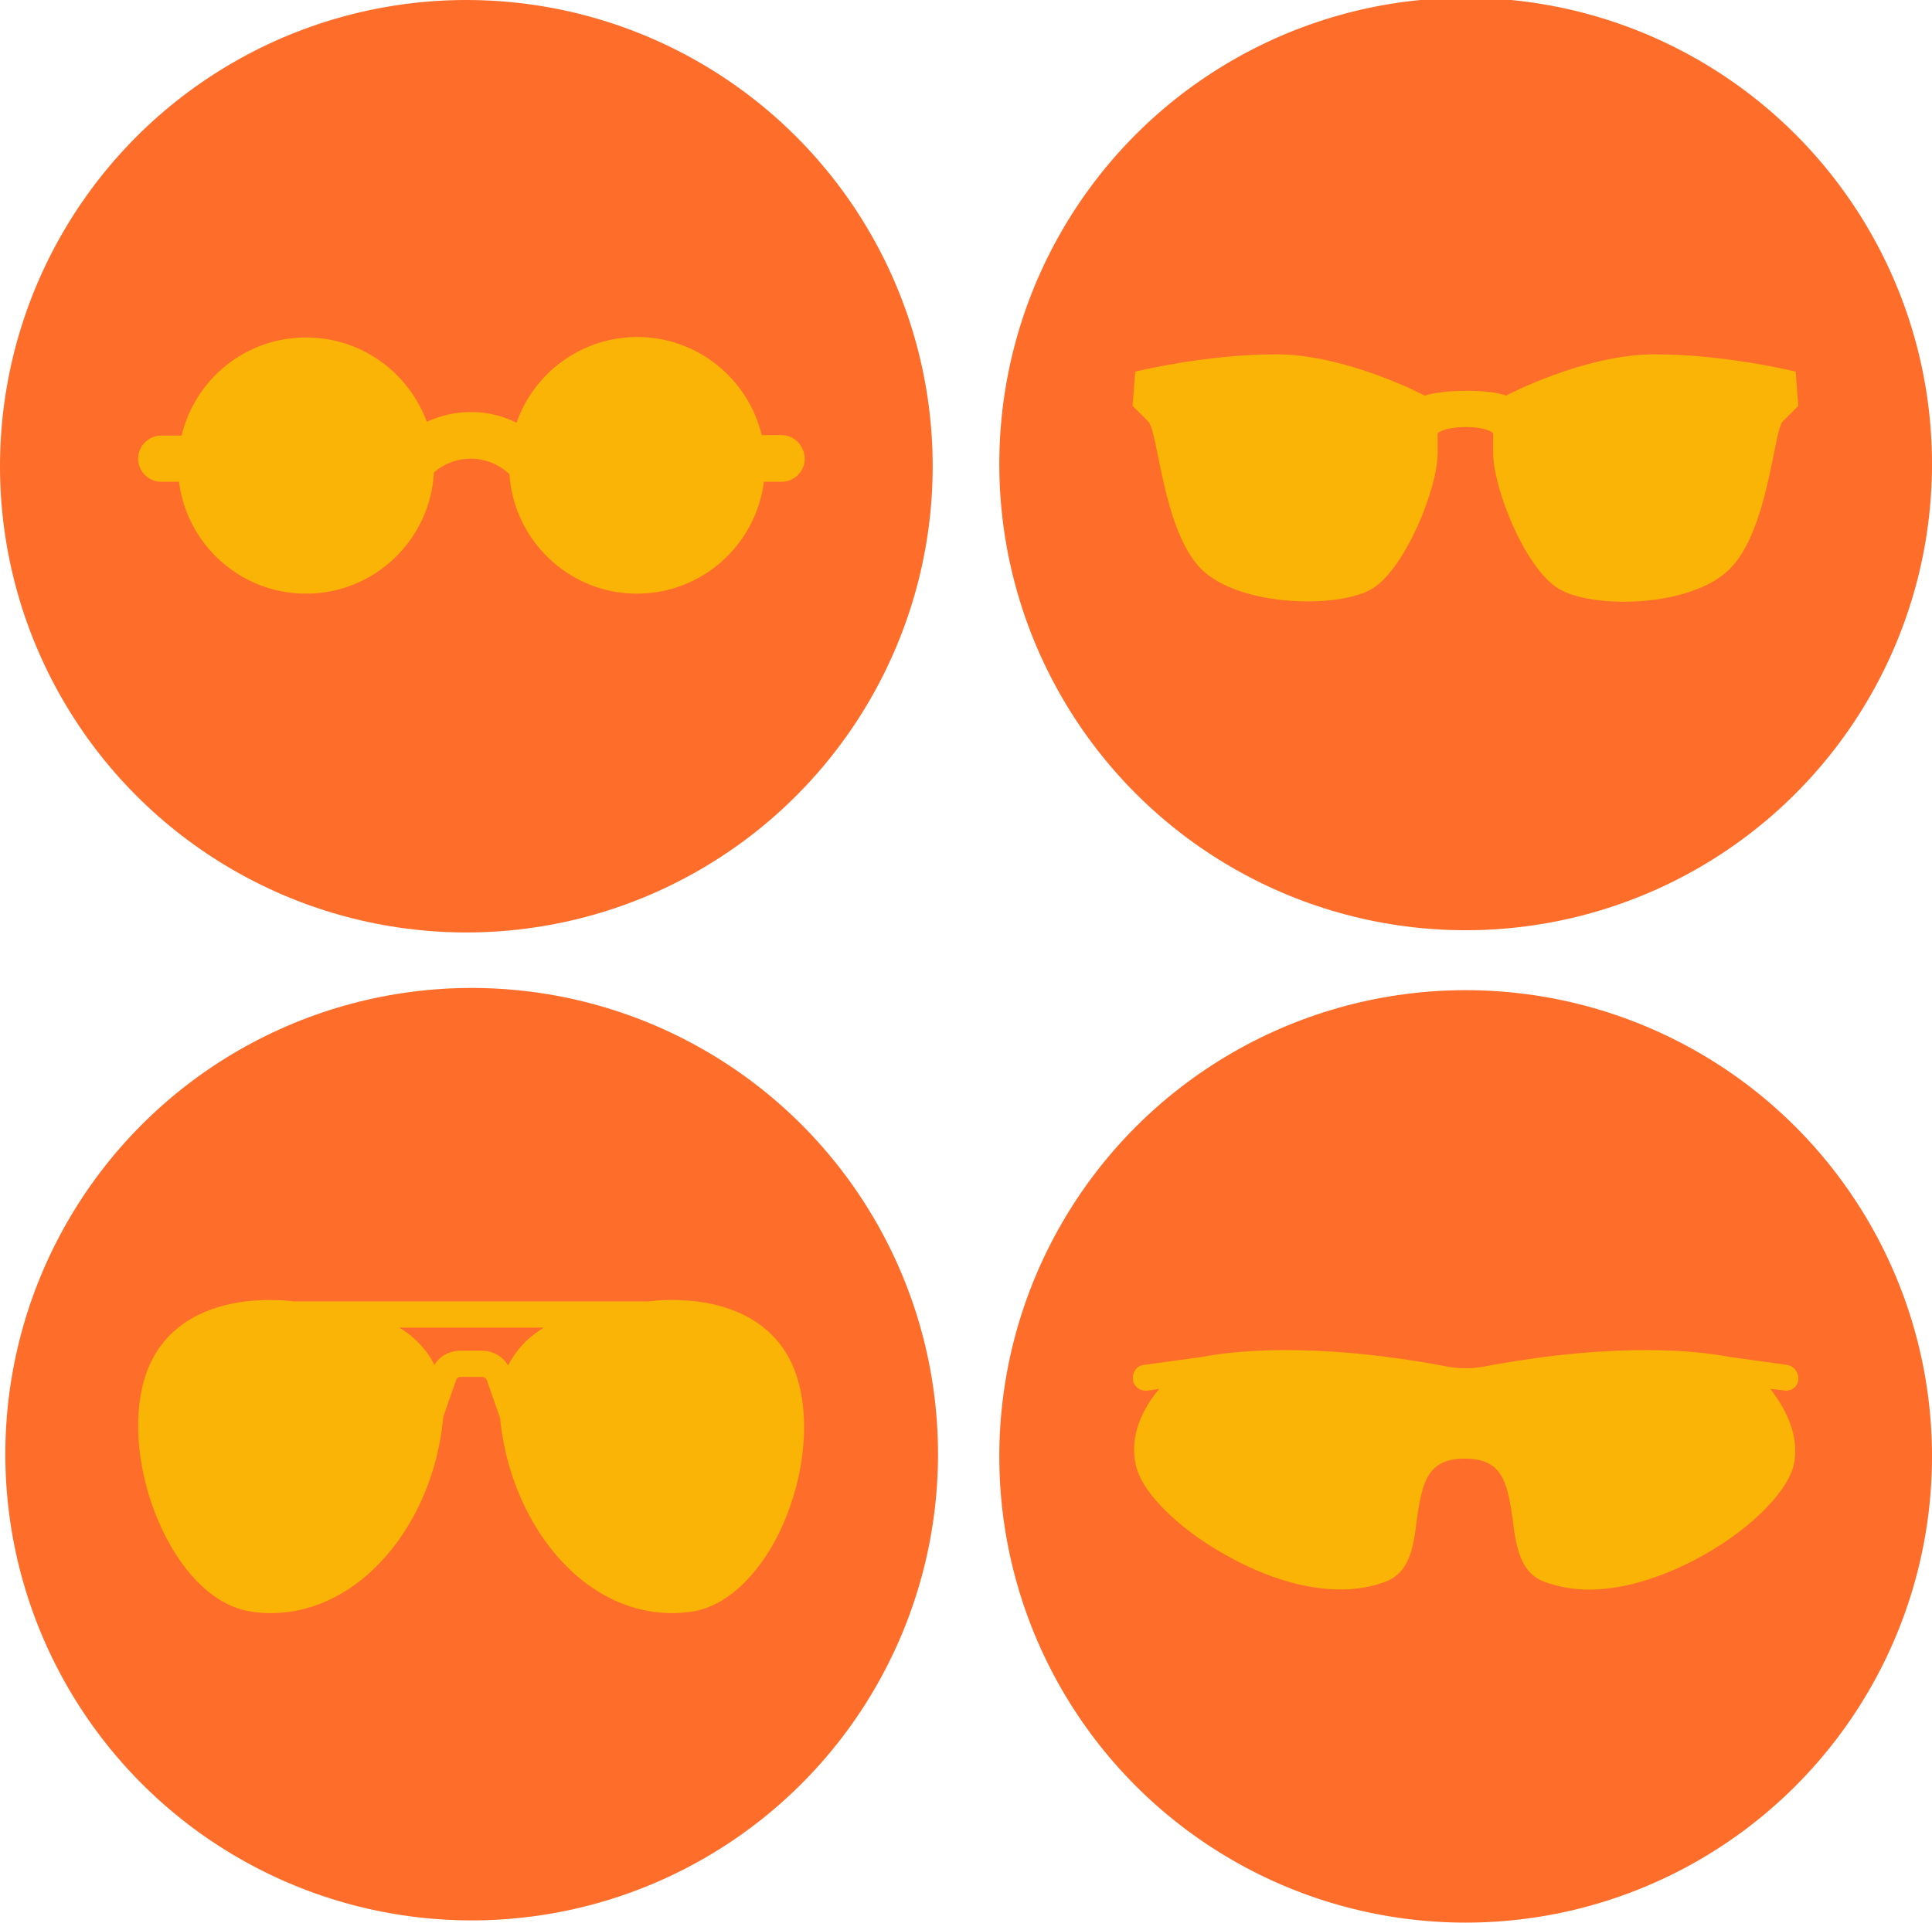 <?xml version="1.0" encoding="utf-8"?>
<!-- Generator: Adobe Illustrator 24.0.0, SVG Export Plug-In . SVG Version: 6.00 Build 0)  -->
<svg version="1.1" id="Layer_1" xmlns="http://www.w3.org/2000/svg" xmlns:xlink="http://www.w3.org/1999/xlink" x="0px" y="0px"
	 viewBox="0 0 435 433" style="enable-background:new 0 0 435 433;" xml:space="preserve">
<style type="text/css">
	.st0{fill:#FF6D2B;}
	.st1{fill:#F9B406;}
	.st2{fill-rule:evenodd;clip-rule:evenodd;fill:#F9B406;}
</style>
<circle class="st0" cx="105" cy="105" r="105"/>
<path class="st1" d="M176,98h-4.5c-3-12.6-14.4-22.1-28-22.1c-12.6,0-23.3,8.1-27.2,19.3c-3.2-1.6-6.7-2.4-10.3-2.4
	c-3.5,0-6.9,0.8-9.9,2.2C92,83.9,81.4,76,68.9,76c-13.6,0-25,9.4-28,22.1h-4.6c-2.8,0-5.2,2.3-5.2,5.2c0,2.8,2.3,5.2,5.2,5.2h4
	c1.8,14.2,13.9,25.2,28.6,25.2c15.4,0,28-12.1,28.8-27.3c2.3-2,5.2-3.1,8.3-3.1c3.3,0,6.4,1.3,8.7,3.5c1,15,13.5,26.9,28.7,26.9
	c14.7,0,26.8-11,28.6-25.2h4c2.8,0,5.2-2.3,5.2-5.2C181.1,100.3,178.8,98,176,98z"/>
<circle class="st0" cx="330" cy="104.5" r="105"/>
<path class="st1" d="M320.8,89.1c0,0-17.6-9.3-33.5-9.3c-15.9,0-31.7,3.9-31.7,3.9l-0.6,7.7c0,0,1.2,1.2,3.5,3.5
	c2.3,2.1,3.2,24.3,11.9,33.2c8.7,8.7,31.4,9,38.7,4.4c7.4-4.7,14.6-22.5,14.6-30.5c0-2.4,0-4.4,0-4.4c1.8-1.8,10.6-2,12.5,0
	c0,0,0,2,0,4.4c0,8,7.1,25.8,14.6,30.5c7.4,4.7,30,4.4,38.7-4.4c8.7-8.7,9.8-30.9,11.9-33.2c2.3-2.3,3.5-3.5,3.5-3.5l-0.6-7.7
	c0,0-15.7-3.9-31.7-3.9s-33.5,9.3-33.5,9.3C335.3,87.6,325,87.7,320.8,89.1z"/>
<circle class="st0" cx="106.2" cy="327.5" r="105"/>
<g>
	<g>
		<path class="st2" d="M108.5,304.2h-4.9c-2.4,0-4.6,1.2-5.8,3.2c-0.8-1.7-1.9-3.2-3.2-4.6c-1.4-1.5-3-2.8-4.7-3.8h32.5
			c-1.7,1.1-3.3,2.3-4.7,3.8c-1.3,1.4-2.4,3-3.3,4.7C113.2,305.5,111,304.2,108.5,304.2 M179.1,309.1c-3-8.3-9.8-13.7-19.7-15.6
			c-6.4-1.2-12.1-0.6-13.4-0.4c-0.1,0-0.3,0-0.6,0H66.7c-0.3,0-0.5,0-0.6,0c-1.3-0.2-7-0.8-13.4,0.4c-9.9,1.9-16.7,7.3-19.7,15.6
			c-4,11.1-1.5,27.6,6,40c4.9,8.1,11.3,13.1,17.9,13.9c1.3,0.2,2.7,0.3,4,0.3c7.3,0,14.4-2.6,20.7-7.7c10.1-8.2,16.9-21.8,18.2-36.5
			l2.9-8.3c0.1-0.4,0.5-0.7,1-0.7h4.9c0.4,0,0.8,0.3,1,0.7l3,8.6c1.4,14.5,8.1,28,18.1,36.2c6.3,5.1,13.3,7.7,20.7,7.7
			c1.3,0,2.7-0.1,4-0.3c6.6-0.8,12.9-5.8,17.9-13.9C180.8,336.7,183.1,320.2,179.1,309.1"/>
	</g>
</g>
<circle class="st0" cx="330" cy="328" r="105"/>
<g>
	<g>
		<path class="st2" d="M402.1,313.2c1.5,0,2.7-1,2.8-2.5c0.1-1.6-0.9-3-2.5-3.3l-13-1.8c-6.1-1.2-24.4-3.6-54.9,2.1
			c-3,0.6-6,0.6-9,0c-30.4-5.7-48.6-3.3-54.9-2.1l-13,1.8c-1.6,0.1-2.7,1.6-2.5,3.3c0.1,1.5,1.5,2.5,2.8,2.5c0.1,0,0.3,0,0.4,0
			l2.7-0.4c-3.6,4.3-6.9,10.6-5.2,17.4c1.5,6.4,10.6,15.1,22.2,21.1c7.3,3.9,21.6,9.6,34,4.9c5.5-2.1,6.3-8.1,7-13.9
			c1.2-8.5,2.4-13.8,10.8-13.8c8.4,0,9.6,5.2,10.8,13.8c0.7,5.8,1.6,11.8,7,13.9c3.3,1.2,6.7,1.8,10.2,1.8c9.4,0,18.4-3.9,23.8-6.7
			c11.5-6,20.5-14.7,22.2-21.1c1.6-6.7-1.8-13-5.2-17.4l2.7,0.3C401.8,313.2,402,313.2,402.1,313.2"/>
	</g>
</g>
</svg>
